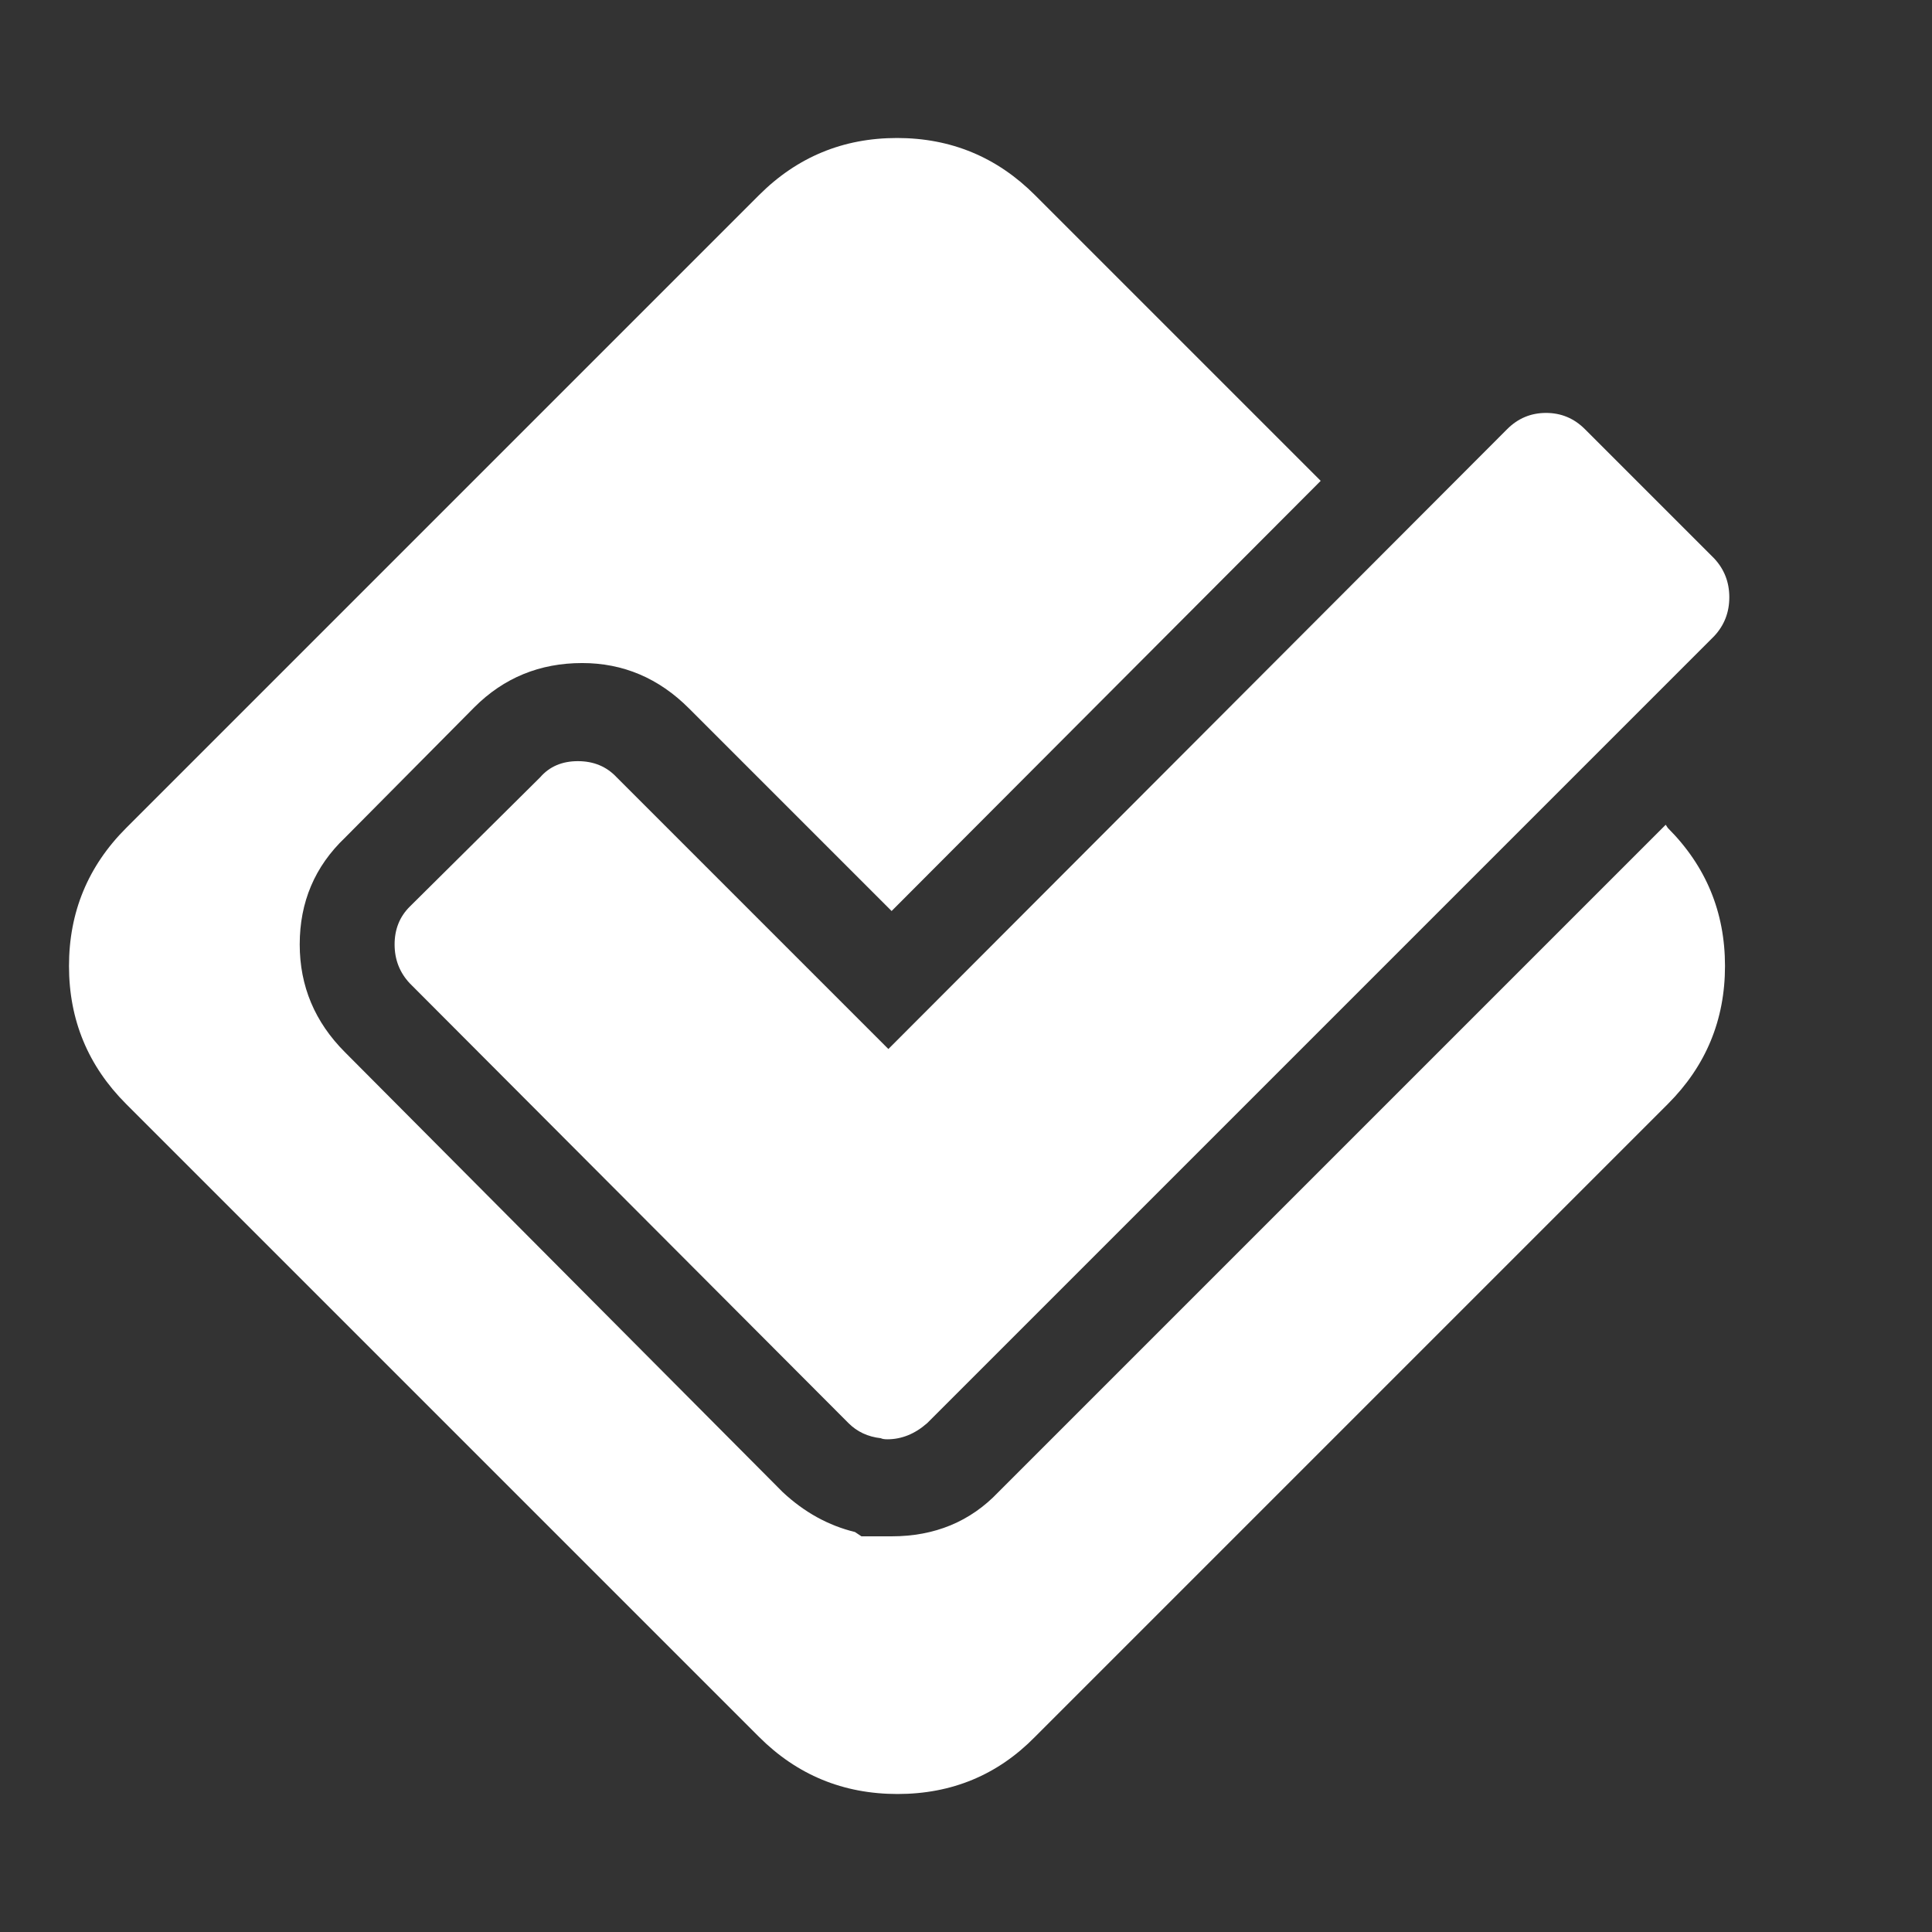 <svg width="1792" height="1792" viewBox="-64 -256 1792 1792"><rect x="-64" y="-256" width="1792" height="1792" fill="#333333" stroke="none"/><g transform="scale(1 -1) translate(0 -1280)"><path d="M1483 512l-587 -587q-52 -53 -127.5 -53t-128.5 53l-587 587q-53 53 -53 128t53 128l587 587q53 53 128 53t128 -53l265 -265l-398 -399l-188 188q-42 42 -99 42q-59 0 -100 -41l-120 -121q-42 -40 -42 -99q0 -58 42 -100l406 -408q30 -28 67 -37l6 -4h28q60 0 99 41 l619 619l2 -3q53 -53 53 -128t-53 -128zM1406 1138l120 -120q14 -15 14 -36t-14 -36l-730 -730q-17 -15 -37 -15v0q-4 0 -6 1q-18 2 -30 14l-407 408q-14 15 -14 36t14 35l121 120q13 15 35 15t36 -15l252 -252l574 575q15 15 36 15t36 -15z" fill="white" /></g></svg>